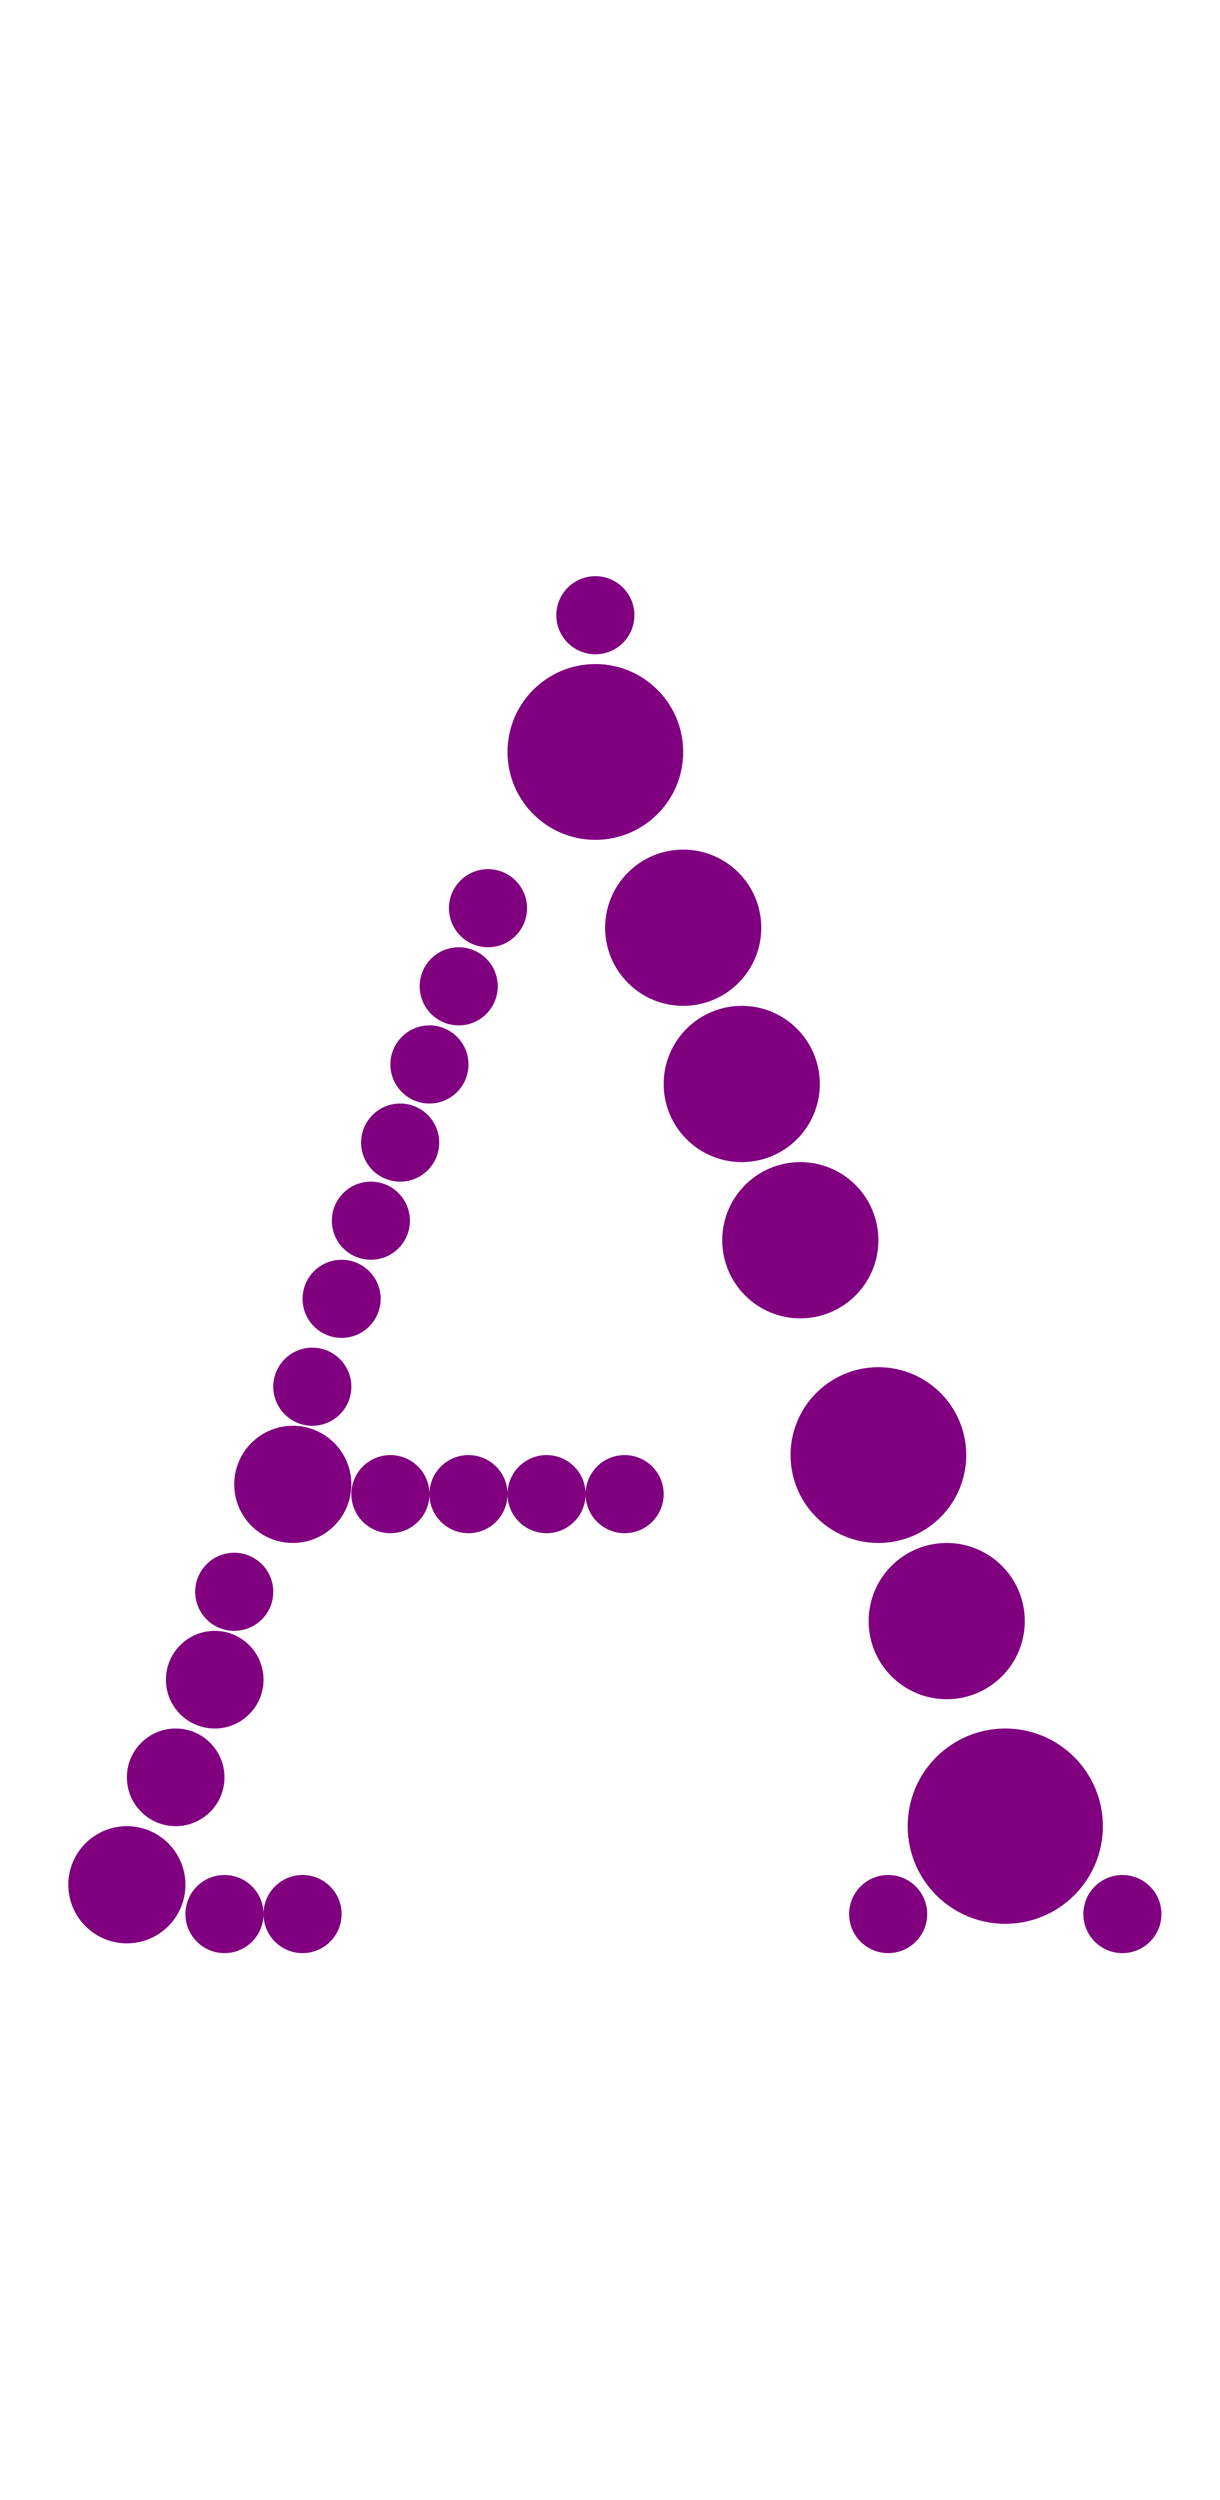 <?xml version="1.0"?>
<svg width="125" height="256">
  <circle cx="103" cy="187" r="10" fill="#800080" />
  <circle cx="61" cy="77" r="9" fill="#800080" />
  <circle cx="90" cy="149" r="9" fill="#800080" />
  <circle cx="70" cy="95" r="8" fill="#800080" />
  <circle cx="76" cy="111" r="8" fill="#800080" />
  <circle cx="82" cy="127" r="8" fill="#800080" />
  <circle cx="97" cy="166" r="8" fill="#800080" />
  <circle cx="13" cy="193" r="6" fill="#800080" />
  <circle cx="30" cy="152" r="6" fill="#800080" />
  <circle cx="18" cy="182" r="5" fill="#800080" />
  <circle cx="22" cy="172" r="5" fill="#800080" />
  <circle cx="23" cy="196" r="4" fill="#800080" />
  <circle cx="24" cy="163" r="4" fill="#800080" />
  <circle cx="31" cy="196" r="4" fill="#800080" />
  <circle cx="32" cy="142" r="4" fill="#800080" />
  <circle cx="35" cy="133" r="4" fill="#800080" />
  <circle cx="38" cy="125" r="4" fill="#800080" />
  <circle cx="40" cy="153" r="4" fill="#800080" />
  <circle cx="41" cy="117" r="4" fill="#800080" />
  <circle cx="44" cy="109" r="4" fill="#800080" />
  <circle cx="47" cy="101" r="4" fill="#800080" />
  <circle cx="48" cy="153" r="4" fill="#800080" />
  <circle cx="50" cy="93" r="4" fill="#800080" />
  <circle cx="56" cy="153" r="4" fill="#800080" />
  <circle cx="61" cy="63" r="4" fill="#800080" />
  <circle cx="64" cy="153" r="4" fill="#800080" />
  <circle cx="91" cy="196" r="4" fill="#800080" />
  <circle cx="115" cy="196" r="4" fill="#800080" />
</svg>
